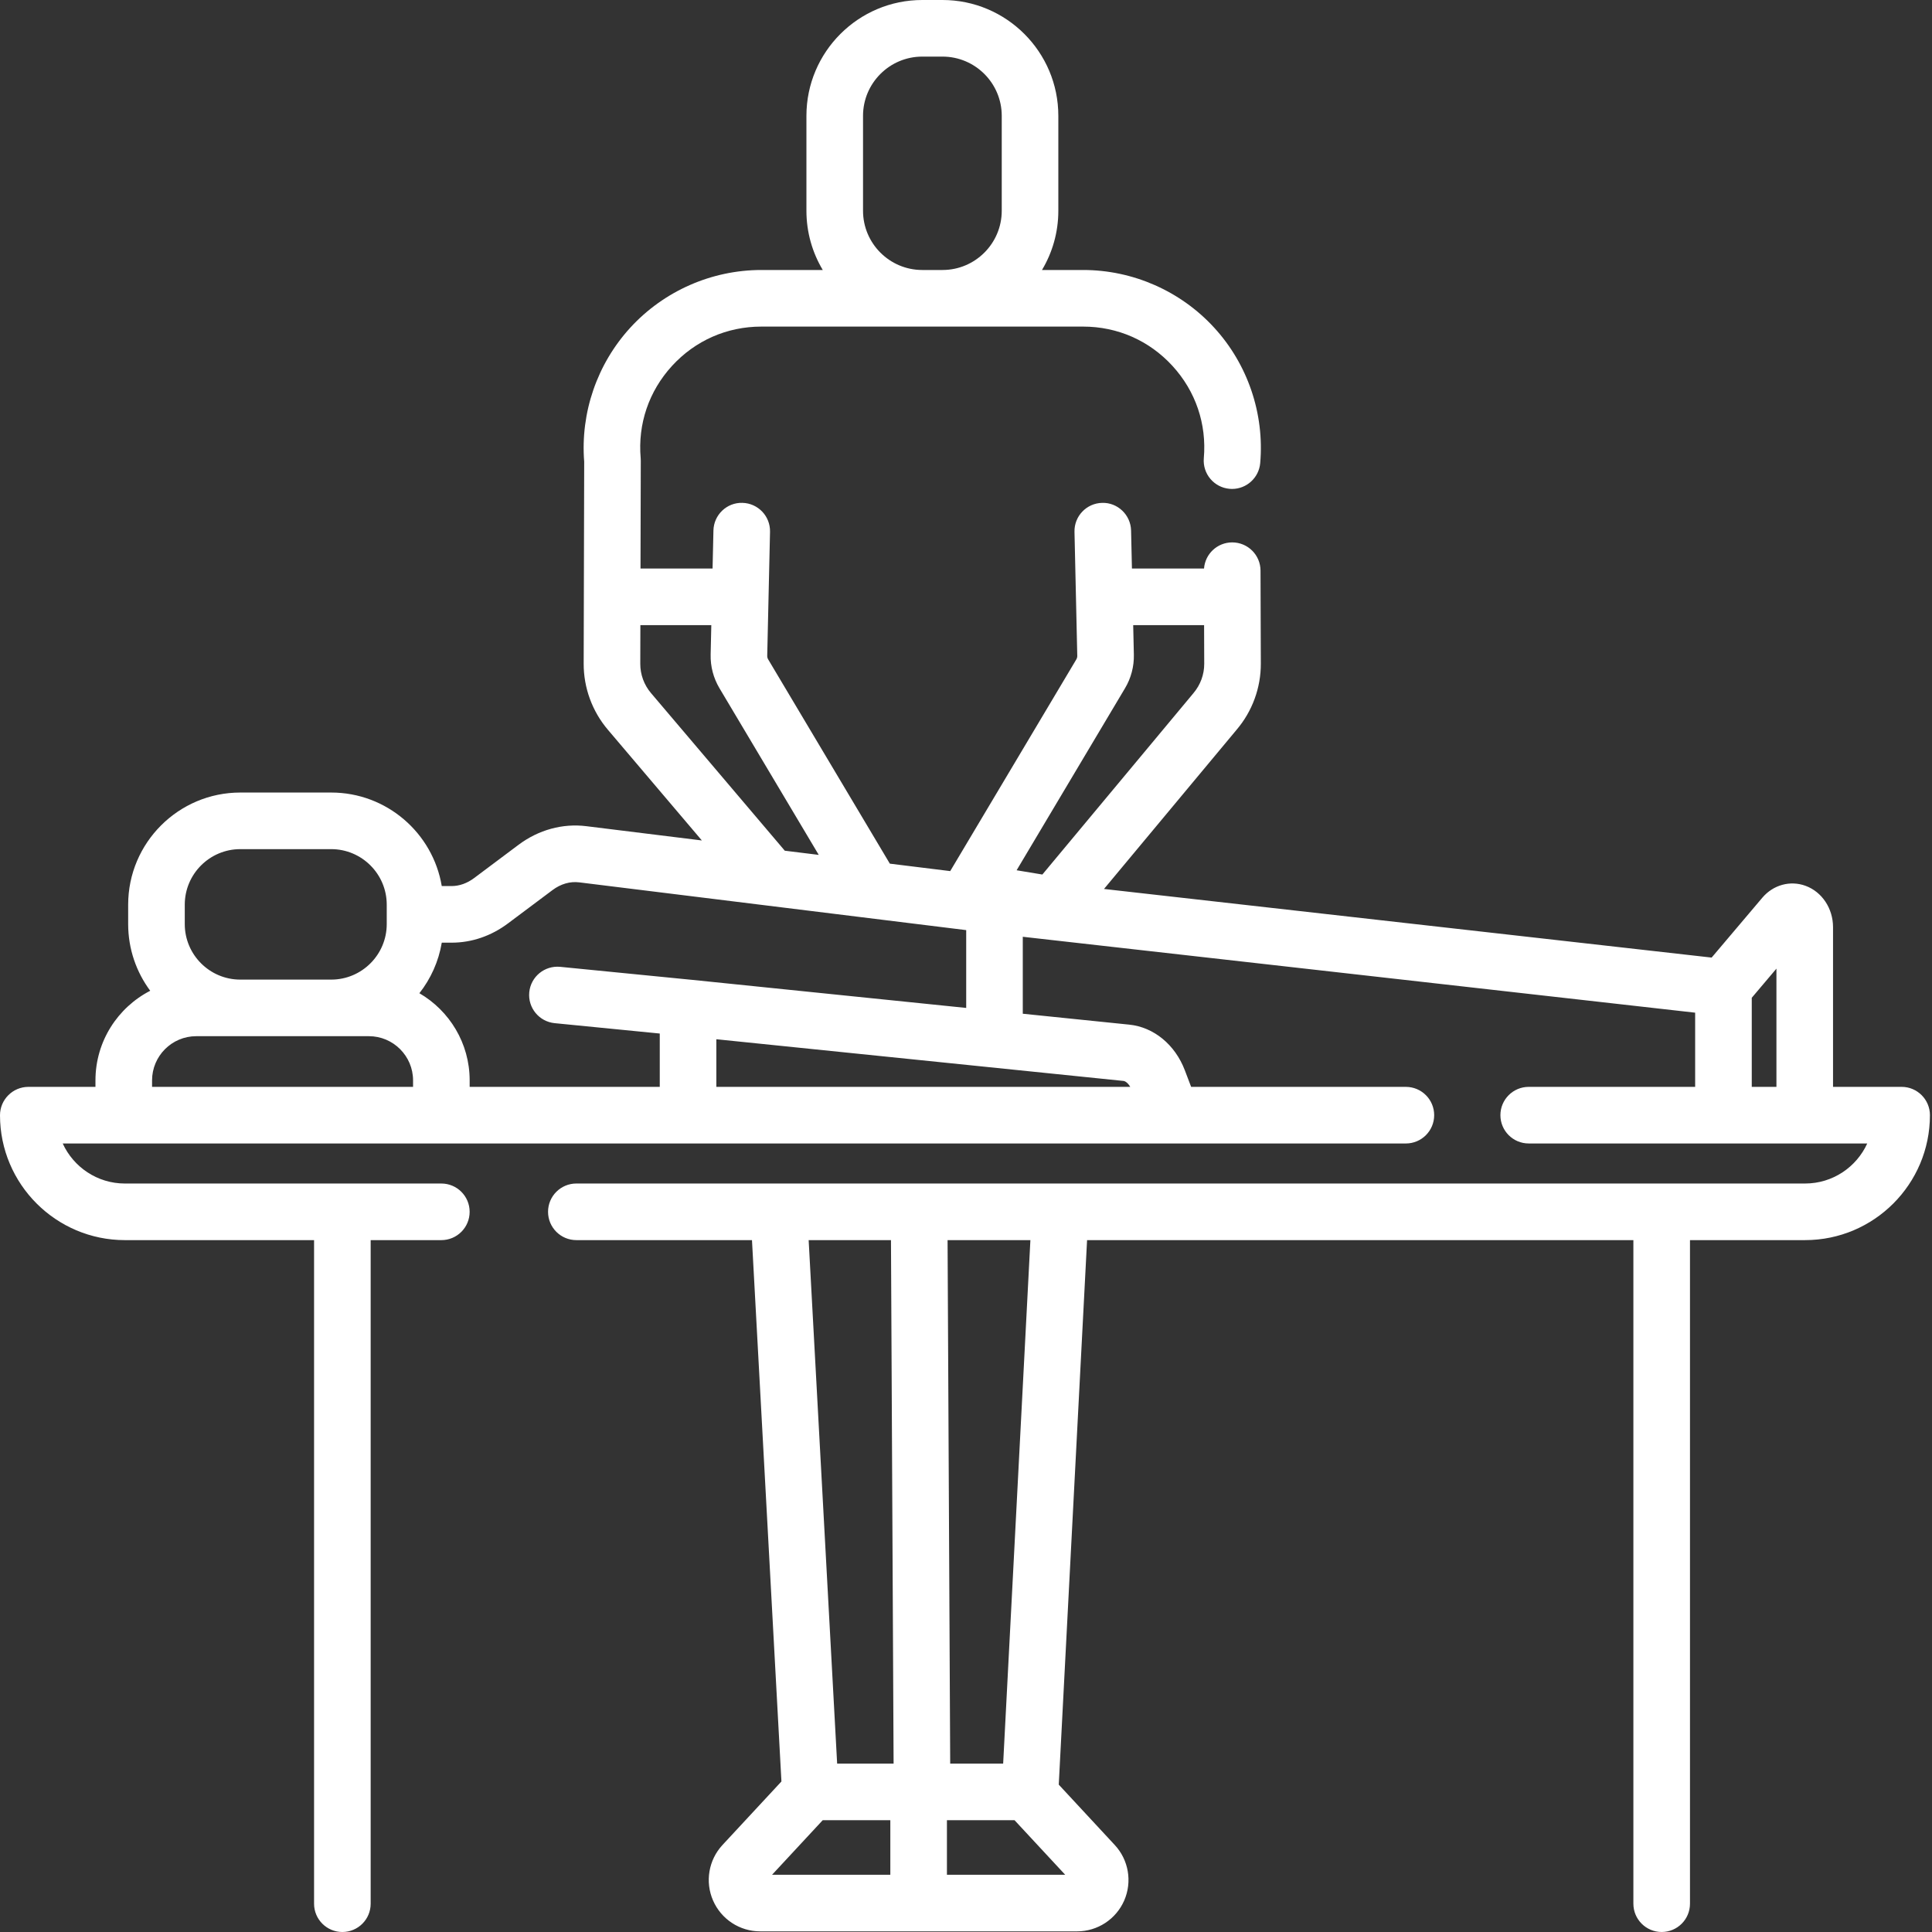 <?xml version="1.0"?>
<svg xmlns="http://www.w3.org/2000/svg" height="512px" viewBox="0 0 512 512.001" width="512px"><rect x="0" y="0" width="512" height="512.001" fill="#333333" stroke="none"/><g><path d="m503.953 288.031h-18.18v-42.328c0-4.953-2.926-9.352-7.277-10.949-4.078-1.496-8.578-.258-11.465 3.152l-13.43 15.863-161.031-18.184 35.16-42.215c4.145-4.879 6.418-11.094 6.402-17.504l-.082-24.652c-.016-4.133-3.371-7.473-7.5-7.473-.008 0-.016 0-.027 0-3.938.012-7.152 3.062-7.445 6.926h-19.105l-.227-10.07c-.094-4.145-3.562-7.457-7.668-7.332-4.141.094-7.422 3.527-7.328 7.668l.738 32.887c.004.316-.078.629-.238.902l-33.434 56.129-16-1.973-32.258-54.156c-.16-.273-.242-.582-.238-.906l.742-32.887c.094-4.141-3.188-7.574-7.332-7.668-4.129-.117-7.574 3.188-7.664 7.332l-.23 10.074h-19.098l.074-28.582c0-.223-.008-.445-.027-.668-.789-9.066 2.168-17.754 8.316-24.461 6.152-6.711 14.555-10.406 23.66-10.406h42.645.027 42.613c9.102 0 17.504 3.695 23.656 10.406 6.152 6.707 9.109 15.398 8.32 24.465-.355 4.129 2.695 7.762 6.824 8.121.219.02.438.031.656.031 3.848 0 7.125-2.949 7.465-6.855 1.137-13.113-3.312-26.199-12.211-35.898-8.895-9.703-21.547-15.27-34.711-15.27h-10.91c2.75-4.594 4.332-9.965 4.332-15.695v-25.16c.004-16.926-13.766-30.695-30.691-30.695h-5.371c-16.926 0-30.695 13.77-30.695 30.695v25.16c0 5.73 1.582 11.102 4.332 15.695h-16.277c-13.168 0-25.82 5.566-34.715 15.27-8.816 9.613-13.266 22.555-12.234 35.551l-.137 53.504c-.016 6.402 2.258 12.617 6.398 17.496l24.922 29.359-30.602-3.781c-6.289-.789-12.672.961-17.977 4.93l-11.781 8.82c-1.848 1.387-3.914 2.117-5.969 2.117h-2.602c-2.352-14.047-14.59-24.785-29.297-24.785h-24.094c-16.383 0-29.715 13.328-29.715 29.715v5.141c0 6.617 2.176 12.73 5.844 17.676-8.609 4.438-14.512 13.414-14.512 23.75v1.719h-17.777c-4.141 0-7.52 3.379-7.52 7.52 0 18.25 14.848 33.094 33.094 33.094h50.137v175.855c0 4.145 3.359 7.5 7.5 7.5 4.145 0 7.5-3.355 7.5-7.5v-175.855h18.73c4.145 0 7.5-3.359 7.5-7.5s-3.355-7.5-7.5-7.5h-83.867c-7.309 0-13.621-4.359-16.473-10.613h355.953c4.145 0 7.5-3.359 7.5-7.5s-3.355-7.5-7.5-7.5h-56.91l-1.668-4.391c-2.586-6.797-8.227-11.438-14.727-12.102l-28.219-2.891v-20.395l178.184 20.117v19.66h-44.109c-4.141 0-7.5 3.359-7.5 7.5 0 4.145 3.359 7.5 7.5 7.5h89.715c-2.848 6.254-9.156 10.613-16.461 10.613h-234.719c-.027 0-.055-.004-.078-.004-.016 0-.027 0-.039 0-.027 0-.047.004-.07.004h-90.734c-4.141 0-7.5 3.359-7.5 7.5 0 4.145 3.359 7.5 7.5 7.5h46.543l7.805 143.465-15.621 16.832c-3.684 3.973-4.668 9.746-2.5 14.715 2.164 4.965 7.066 8.176 12.484 8.176h83.988c5.418 0 10.32-3.211 12.488-8.176 2.164-4.969 1.184-10.742-2.504-14.711l-14.84-15.996 7.504-144.305h144.777v175.855c0 4.145 3.359 7.5 7.5 7.5 4.145 0 7.5-3.355 7.5-7.5v-175.855h30.516c18.234 0 33.074-14.836 33.074-33.113 0-4.141-3.359-7.5-7.5-7.5zm-275.242-257.336c0-8.652 7.043-15.695 15.695-15.695h5.371c8.652 0 15.695 7.043 15.695 15.695v25.16c0 8.652-7.043 15.695-15.695 15.695h-5.371c-8.656 0-15.695-7.043-15.695-15.695zm69.426 151.703c1.609-2.695 2.418-5.777 2.348-8.914l-.176-7.816h18.789l.035 10.242c.008 2.84-1 5.59-2.879 7.809l-40.016 48.039-6.824-1.129zm-128.457-6.488.027-10.242h18.797l-.176 7.809c-.074 3.133.738 6.219 2.344 8.918l26.305 44.16-9-1.109-35.465-41.785c-1.832-2.16-2.84-4.914-2.832-7.75zm-120.715 63.836c0-8.113 6.602-14.715 14.715-14.715h24.094c8.113 0 14.715 6.602 14.715 14.715v2.531.039.039 2.535c0 8.113-6.602 14.715-14.715 14.715h-24.094c-8.113 0-14.715-6.602-14.715-14.715zm-8.668 46.566c0-6.457 5.25-11.711 11.707-11.711h45.754c6.453 0 11.707 5.254 11.707 11.711v1.719h-69.168zm259.23 1.719h-109.688v-12.621l107.902 11.051c.512.055 1.219.598 1.785 1.57zm-116.422-28.391c-.004 0-.008 0-.012 0s-.012 0-.016 0l-34.613-3.418c-4.133-.398-7.797 2.602-8.203 6.727-.406 4.121 2.605 7.793 6.727 8.199l27.855 2.75v14.133h-50.379v-1.719c0-9.852-5.367-18.469-13.324-23.098 3.008-3.824 5.094-8.398 5.934-13.395h2.602c5.324 0 10.5-1.77 14.961-5.117l11.773-8.812c2.207-1.652 4.664-2.363 7.133-2.051l49.691 6.137c.035.004.062.008.098.012h.008c.008 0 .016 0 .027.004l52.688 6.5v20.621zm281.129 28.391v-23.609l6.539-7.723v31.332zm-228.117 40.613.695 138.734h-14.961l-7.551-138.734zm-18.094 153.734h17.922v14.449h-31.336zm32.922 14.449v-14.449h17.922l13.414 14.449zm14.902-29.449h-14.035l-.695-138.734h21.949zm0 0" data-original="#000000" class="active-path" data-old_color="#000000" fill="#FFFFFF"/></g> </svg>
